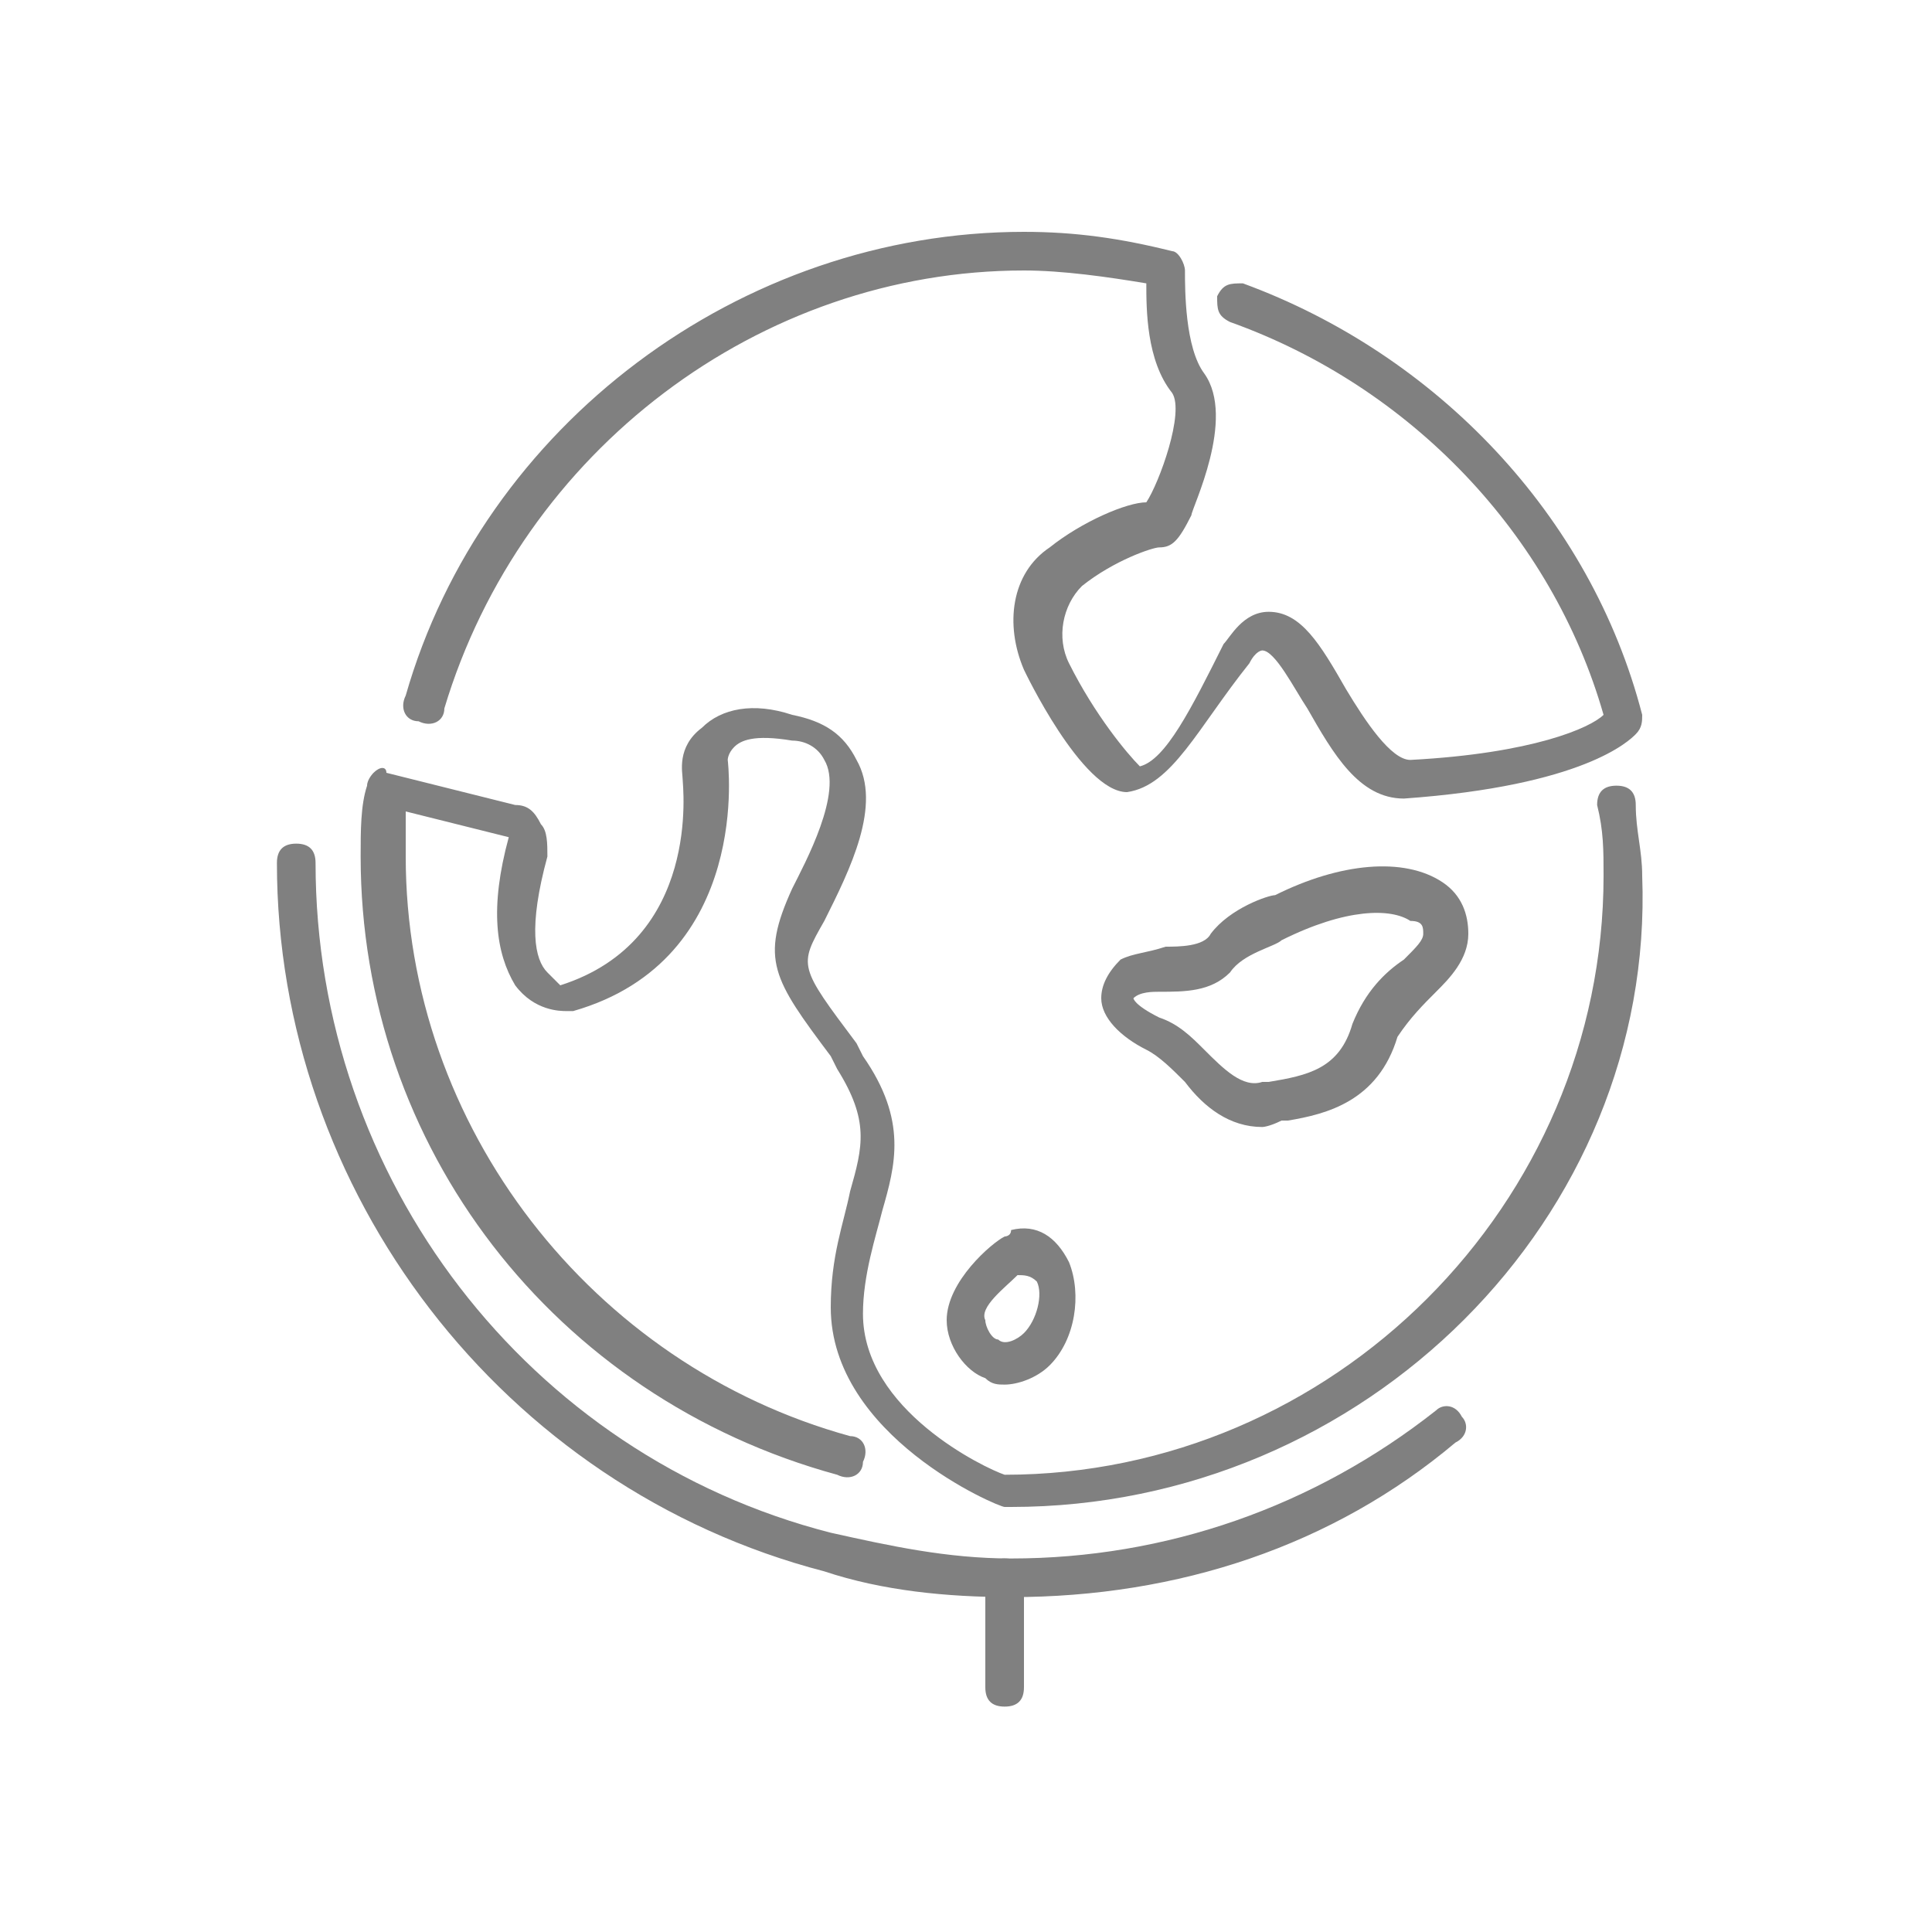 <?xml version="1.0" encoding="utf-8"?>
<!-- Generator: Adobe Illustrator 19.0.0, SVG Export Plug-In . SVG Version: 6.00 Build 0)  -->
<svg version="1.1" id="Layer_1" xmlns="http://www.w3.org/2000/svg" xmlns:xlink="http://www.w3.org/1999/xlink" x="0px" y="0px"
	 viewBox="0 0 30 30" style="enable-background:new 0 0 30 30;" xml:space="preserve">
<style type="text/css">
	.st0{fill:#808080;}
</style>
<g id="XMLID_214_">
	<g id="XMLID_252_">
		<g id="XMLID_268_">
			<path id="XMLID_269_" class="st0" d="M17.5,12.3c-0.7,0-1.6-1.9-1.6-1.9c-0.3-0.7-0.2-1.5,0.4-1.9c0.5-0.4,1.2-0.7,1.5-0.7
				c0.2-0.3,0.6-1.4,0.4-1.7c-0.4-0.5-0.4-1.3-0.4-1.7c-0.6-0.1-1.3-0.2-1.9-0.2c-4.1,0-7.8,2.8-9,6.8c0,0.2-0.2,0.3-0.4,0.2
				c-0.2,0-0.3-0.2-0.2-0.4c1.2-4.2,5.2-7.2,9.6-7.2c0.8,0,1.5,0.1,2.3,0.3c0.1,0,0.2,0.2,0.2,0.3c0,0.3,0,1.2,0.3,1.6
				c0.5,0.7-0.2,2.1-0.2,2.2c-0.2,0.4-0.3,0.5-0.5,0.5h0c-0.1,0-0.7,0.2-1.2,0.6c-0.3,0.3-0.4,0.8-0.2,1.2c0.4,0.8,0.9,1.4,1.1,1.6
				c0.4-0.1,0.8-0.9,1.3-1.9c0,0,0,0,0,0c0.1-0.1,0.3-0.5,0.7-0.5c0,0,0,0,0,0c0.5,0,0.8,0.5,1.2,1.2c0.3,0.5,0.7,1.1,1,1.1
				c1.9-0.1,2.8-0.5,3-0.7c-0.8-2.8-3-5.1-5.8-6.1c-0.2-0.1-0.2-0.2-0.2-0.4c0.1-0.2,0.2-0.2,0.4-0.2c3,1.1,5.4,3.6,6.2,6.7
				c0,0.1,0,0.2-0.1,0.3c-0.1,0.1-0.8,0.8-3.6,1c-0.7,0-1.1-0.7-1.5-1.4c-0.2-0.3-0.5-0.9-0.7-0.9l0,0c0,0-0.1,0-0.2,0.2
				C18.6,11.3,18.2,12.2,17.5,12.3C17.5,12.3,17.5,12.3,17.5,12.3z"/>
		</g>
		<g id="XMLID_266_">
			<path id="XMLID_267_" class="st0" d="M15.7,23.4c0,0-0.1,0-0.1,0c-0.1,0-2.7-1.1-2.7-3.1c0-0.8,0.2-1.3,0.3-1.8
				c0.2-0.7,0.3-1.1-0.2-1.9l-0.1-0.2c-0.9-1.2-1.1-1.5-0.6-2.6c0.2-0.4,0.8-1.5,0.5-2c-0.1-0.2-0.3-0.3-0.5-0.3
				c-0.6-0.1-0.8,0-0.9,0.1c-0.1,0.1-0.1,0.2-0.1,0.2c0,0,0.4,3.1-2.4,3.9c0,0-0.1,0-0.1,0h0c-0.1,0-0.5,0-0.8-0.4
				c-0.3-0.5-0.4-1.2-0.1-2.3l-1.6-0.4c0,0.2,0,0.5,0,0.7c0,4.2,2.9,7.9,6.9,9c0.2,0,0.3,0.2,0.2,0.4c0,0.2-0.2,0.3-0.4,0.2
				c-4.4-1.2-7.4-5.1-7.4-9.6c0-0.4,0-0.8,0.1-1.1c0-0.1,0.1-0.2,0.1-0.2c0.1-0.1,0.2-0.1,0.2,0l2,0.5c0.2,0,0.3,0.1,0.4,0.3
				c0.1,0.1,0.1,0.3,0.1,0.5c-0.3,1.1-0.2,1.6,0,1.8c0.1,0.1,0.2,0.2,0.2,0.2c2.2-0.7,1.9-3.1,1.9-3.2c0-0.1-0.1-0.5,0.3-0.8
				c0.3-0.3,0.8-0.4,1.4-0.2c0.5,0.1,0.8,0.3,1,0.7c0.4,0.7-0.1,1.7-0.5,2.5c-0.4,0.7-0.4,0.7,0.5,1.9l0.1,0.2
				c0.7,1,0.5,1.7,0.3,2.4c-0.1,0.4-0.3,1-0.3,1.6c0,1.5,1.9,2.4,2.2,2.5c5.1,0,9.3-4.2,9.3-9.3c0-0.4,0-0.7-0.1-1.1
				c0-0.2,0.1-0.3,0.3-0.3c0.2,0,0.3,0.1,0.3,0.3c0,0.4,0.1,0.7,0.1,1.1C25.7,18.9,21.2,23.4,15.7,23.4z"/>
		</g>
		<g id="XMLID_262_">
			<path id="XMLID_263_" class="st0" d="M19.6,17.5c-0.5,0-0.9-0.3-1.2-0.7c-0.2-0.2-0.4-0.4-0.6-0.5c-0.4-0.2-0.7-0.5-0.7-0.8
				c0-0.2,0.1-0.4,0.3-0.6c0.2-0.1,0.4-0.1,0.7-0.2c0.2,0,0.6,0,0.7-0.2c0.3-0.4,0.9-0.6,1-0.6c1-0.5,2-0.6,2.6-0.2
				c0.3,0.2,0.4,0.5,0.4,0.8c0,0.4-0.3,0.7-0.5,0.9c-0.2,0.2-0.4,0.4-0.6,0.7c-0.3,1-1.1,1.2-1.7,1.3l-0.1,0
				C19.7,17.5,19.6,17.5,19.6,17.5z M17.6,15.5c0,0,0,0.1,0.4,0.3c0.3,0.1,0.5,0.3,0.7,0.5c0.3,0.3,0.6,0.6,0.9,0.5l0.1,0
				c0.6-0.1,1.1-0.2,1.3-0.9c0.2-0.5,0.5-0.8,0.8-1c0.2-0.2,0.3-0.3,0.3-0.4c0-0.1,0-0.2-0.2-0.2c-0.3-0.2-1-0.2-2,0.3c0,0,0,0,0,0
				c-0.1,0.1-0.6,0.2-0.8,0.5c-0.3,0.3-0.7,0.3-1.1,0.3C17.9,15.4,17.7,15.4,17.6,15.5C17.7,15.5,17.6,15.5,17.6,15.5L17.6,15.5z"/>
		</g>
		<g id="XMLID_258_">
			<path id="XMLID_259_" class="st0" d="M15.6,21.5c-0.1,0-0.2,0-0.3-0.1c-0.3-0.1-0.6-0.5-0.6-0.9c0-0.6,0.7-1.2,0.9-1.3
				c0,0,0.1,0,0.1-0.1c0.4-0.1,0.7,0.1,0.9,0.5c0.2,0.5,0.1,1.2-0.3,1.6C16.1,21.4,15.8,21.5,15.6,21.5z M15.8,19.8
				c-0.2,0.2-0.6,0.5-0.5,0.7c0,0.1,0.1,0.3,0.2,0.3c0.1,0.1,0.3,0,0.4-0.1c0.2-0.2,0.3-0.6,0.2-0.8C16,19.8,15.9,19.8,15.8,19.8
				L15.8,19.8z"/>
		</g>
		<g id="XMLID_253_">
			<g id="XMLID_256_">
				<path id="XMLID_257_" class="st0" d="M15.7,24.8c-1,0-2-0.1-2.9-0.4c-5-1.3-8.5-5.9-8.5-11c0-0.2,0.1-0.3,0.3-0.3
					s0.3,0.1,0.3,0.3c0,4.9,3.3,9.2,8,10.4c0.9,0.2,1.8,0.4,2.8,0.4c2.4,0,4.7-0.8,6.6-2.3c0.1-0.1,0.3-0.1,0.4,0.1
					c0.1,0.1,0.1,0.3-0.1,0.4C20.7,24,18.3,24.8,15.7,24.8z"/>
			</g>
			<g id="XMLID_254_">
				<path id="XMLID_255_" class="st0" d="M15.6,26.5c-0.2,0-0.3-0.1-0.3-0.3v-1.7c0-0.2,0.1-0.3,0.3-0.3s0.3,0.1,0.3,0.3v1.7
					C15.9,26.4,15.8,26.5,15.6,26.5z"/>
			</g>
		</g>
	</g>
</g>
</svg>
